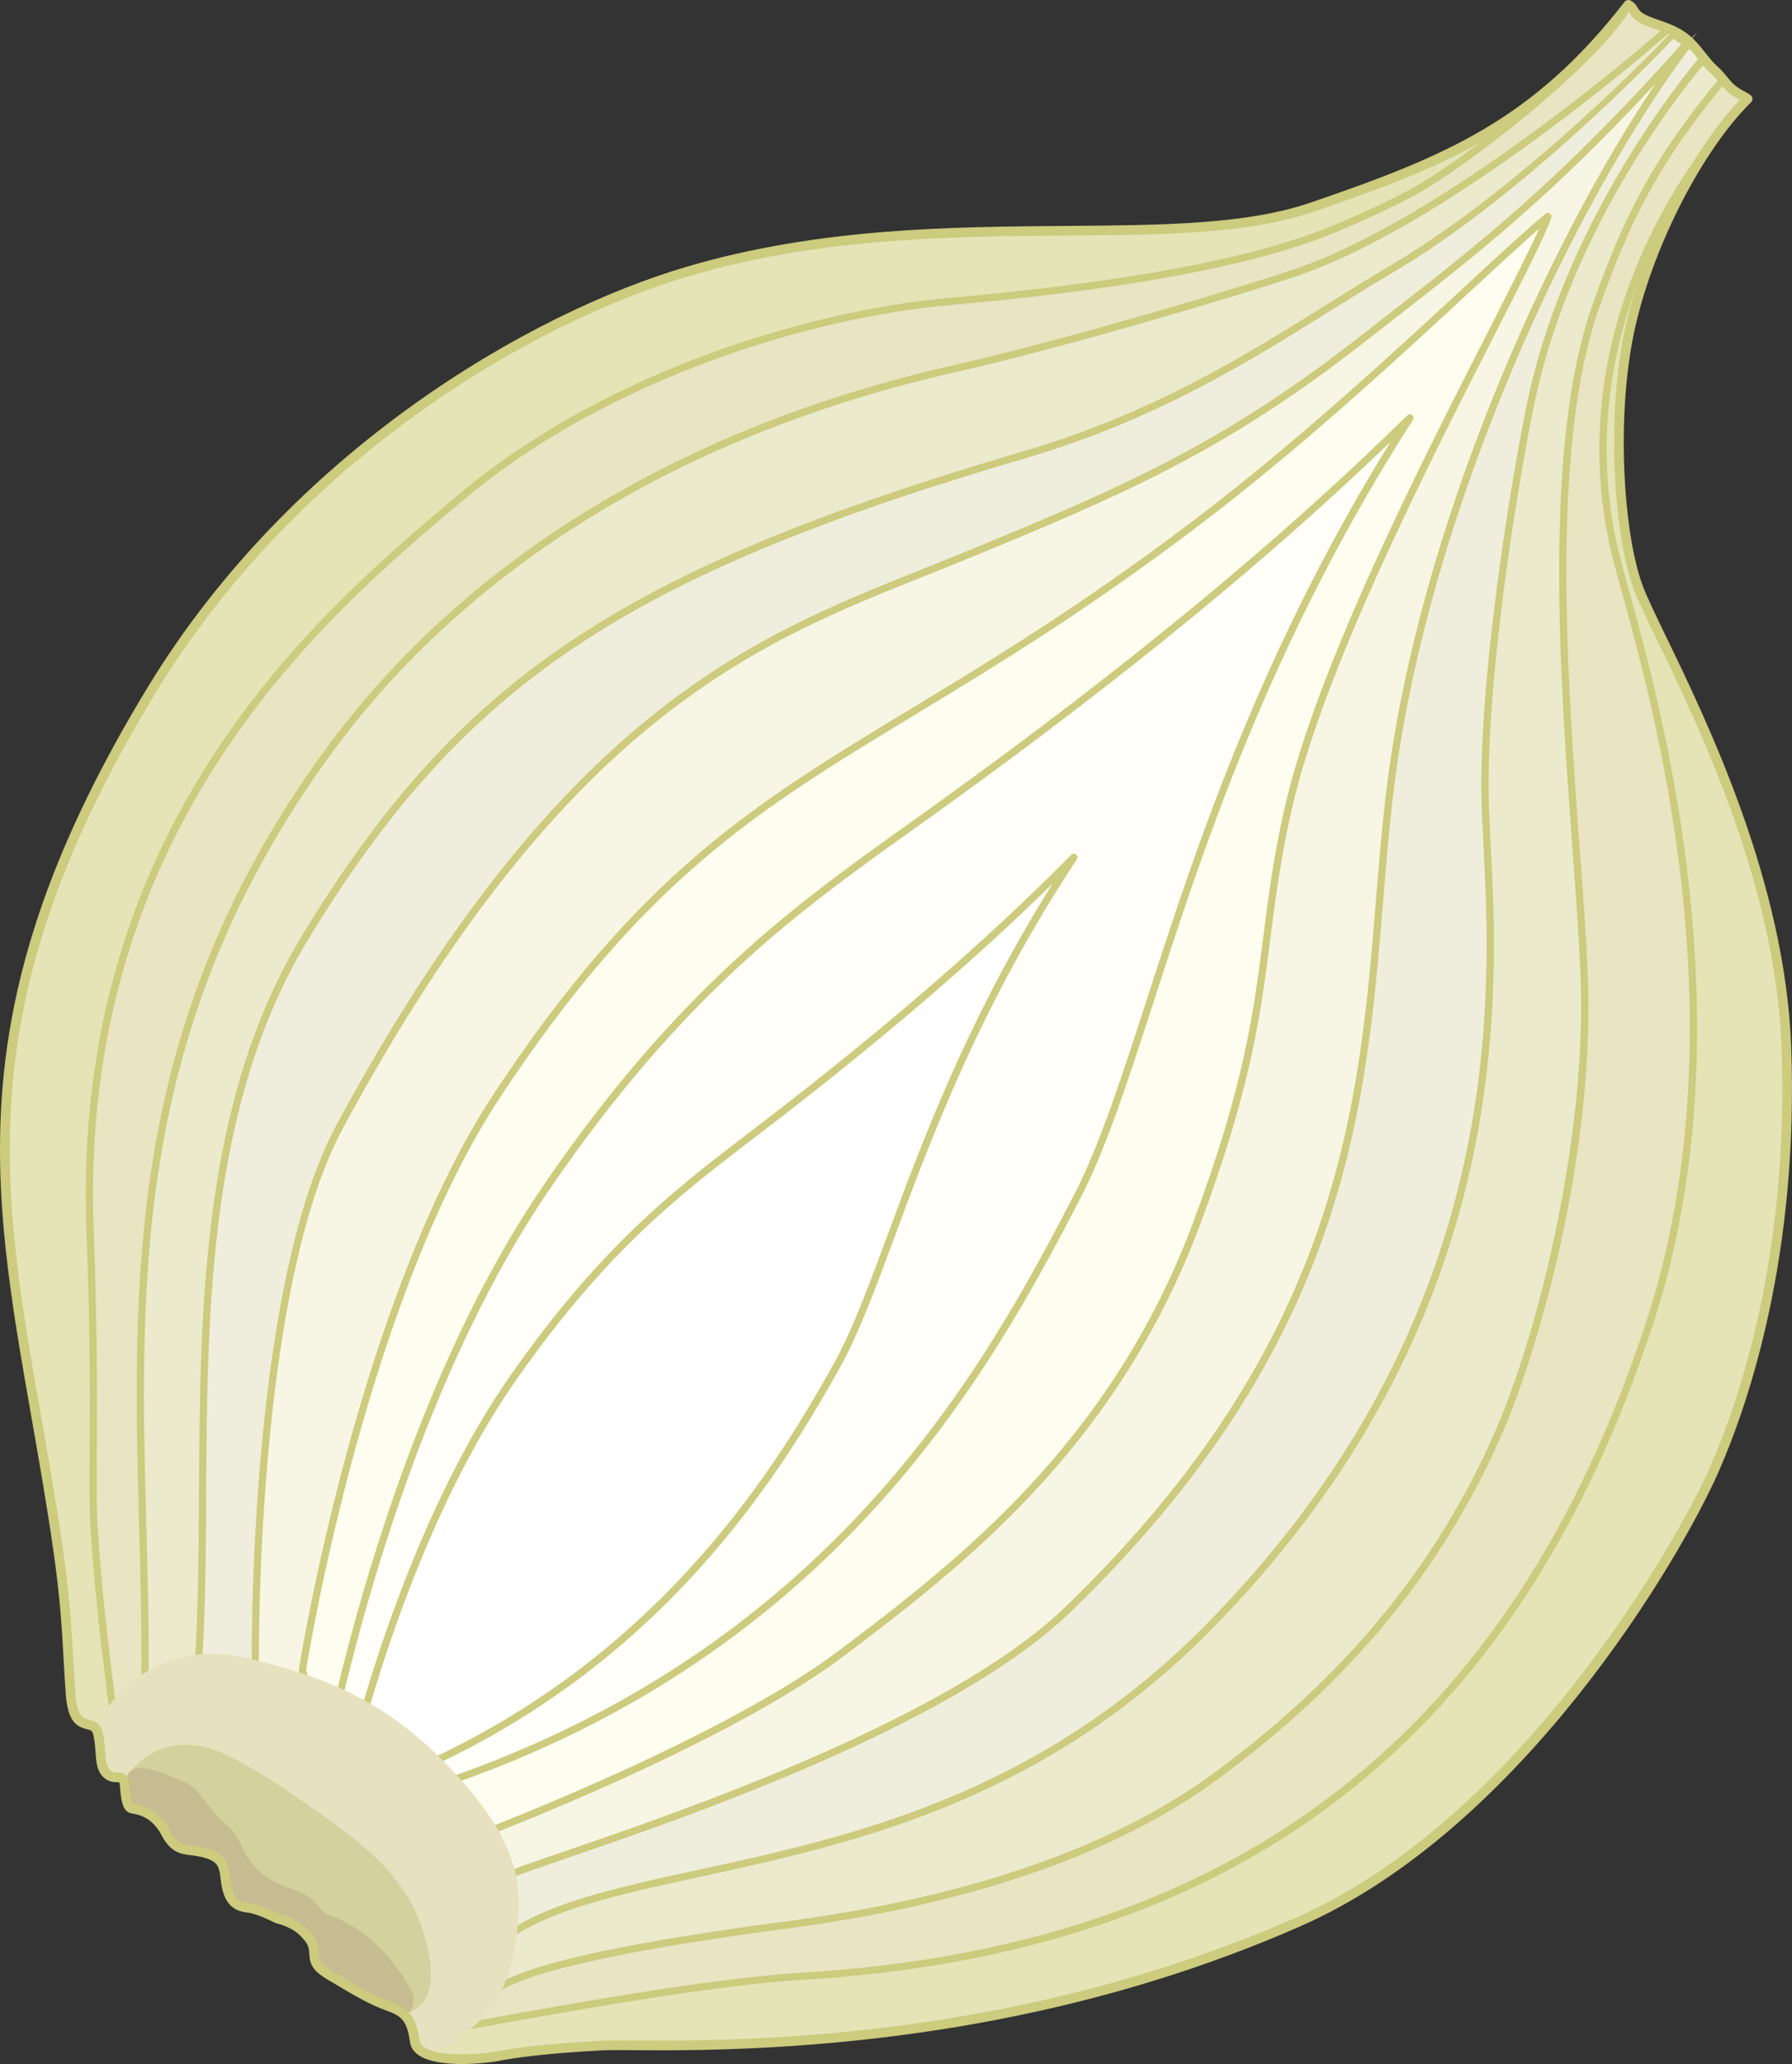 <?xml version="1.0" encoding="utf-8"?>
<!-- Generator: Adobe Illustrator 16.0.0, SVG Export Plug-In . SVG Version: 6.00 Build 0)  -->
<!DOCTYPE svg PUBLIC "-//W3C//DTD SVG 1.1//EN" "http://www.w3.org/Graphics/SVG/1.1/DTD/svg11.dtd">
<svg version="1.1" id="Layer_1" xmlns="http://www.w3.org/2000/svg" xmlns:xlink="http://www.w3.org/1999/xlink" x="0px" y="0px"
	 width="103.244px" height="118.855px" viewBox="0 0 103.244 118.855" enable-background="new 0 0 103.244 118.855"
	 xml:space="preserve">
<rect x="0" y="0" width="103.244" height="118.855" fill="#333333" stroke="none"/>
<g>
	<g>
		<path fill="#E5E4B7" d="M15.986,110.482c0,0-1.093-0.556-1.629-0.613s-1.054-0.206-1.273-1.124s0.026-1.621-1.105-1.996
			c-1.131-0.375-1.757,0.077-2.429-1.202c-0.673-1.279-1.682-1.344-1.952-1.402c-0.271-0.058-0.355-0.549-0.414-1.337
			c-0.059-0.789-0.581-0.2-1.047-0.679c-0.466-0.478-0.259-1.267-0.491-2.3c-0.232-1.034-1.39,0.213-1.577-2.268
			c-0.188-2.482-0.169-4.483-0.718-8.311C0.859,71.895-4.138,60.853,8.782,39.663C17.857,24.78,32.477,17.734,39.665,15.62
			c13.854-4.073,27.722-0.876,35.931-3.688c8.21-2.813,13.046-4.984,18.221-11.653c0.333,0.181,0.282,0.45,0.64,0.69
			c0.675,0.454,1.814,0.538,2.717,1.298c0.643,0.542,1.025,1.271,1.588,1.762c0.408,0.357,0.648,0.777,0.967,1.055
			c0.352,0.309,0.768,0.464,0.961,0.611c-2.626,2.588-5.562,7.949-6.725,12.979c-1.162,5.03-0.744,11.961,0.4,15.101
			c1.145,3.141,8.119,14.625,8.557,26.499c0.438,11.873-2.414,20.374-4.139,24.318c-1.725,3.945-10.855,20.32-23.988,26.088
			c-18.944,8.318-37.082,6.951-40.127,7.113c-3.043,0.162-4.93,0.402-5.938,0.602c-1.008,0.201-4.652,0.519-4.834-0.846
			c-0.181-1.363-0.601-1.698-1.551-2.034c-0.949-0.337-2.022-0.982-2.811-1.454c-0.788-0.471-1.377-0.73-1.422-1.402
			s-0.098-0.871-0.659-1.428C16.891,110.676,15.986,110.482,15.986,110.482z"/>
	</g>
	<g>
		<path fill="#EAE4C3" d="M26.745,116.703c3.898-0.698,13.777-2.562,19.431-2.897c32.373-1.924,43.724-21.858,48.884-37.674
			c6.168-18.907-0.76-39.229-1.972-44.172c-2.189-8.927,0.644-18.558,7.601-26.265c-1.169-1.055-5.283-4.623-6.872-5.417
			c-1.482,2.947-9.565,9.34-12.796,10.986c-1.432,0.73-3.008,1.471-4.574,2.088c-5.415,2.133-13.88,3.311-21.866,4.023
			c-6.724,0.599-18.99,3.672-28.036,11.273C17.499,36.25,4.319,48.226,5.188,70.854c0.274,7.148,0.163,10.991,0.177,15.347
			s1.341,13.76,1.341,13.76l3.857,3.324l10.818,6.347C21.382,109.631,25.23,116.975,26.745,116.703z"/>
		<path fill="#CCCB7E" d="M100.897,5.684c-0.003-0.056-0.027-0.107-0.068-0.144c-0.064-0.058-0.138-0.123-0.215-0.192
			c-0.121,0.077-0.275,0.079-0.393-0.071c-0.026-0.033-0.056-0.064-0.082-0.097c-0.079,0.014-0.16,0.003-0.229-0.044
			c-0.279-0.197-0.594-0.417-0.591-0.795c-0.034-0.033-0.069-0.065-0.101-0.102c-0.066-0.082-0.132-0.181-0.223-0.237
			c-0.081-0.05-0.128-0.116-0.15-0.188c-0.937-0.794-2.014-1.681-2.974-2.407c-0.051,0.014-0.107,0.017-0.169,0.005
			c-0.34-0.07-0.681-0.158-0.967-0.316c1.816,1.263,4.633,3.701,5.658,4.615c-6.963,7.798-9.699,17.371-7.51,26.299
			c0.126,0.515,0.31,1.18,0.542,2.021c1.898,6.878,6.942,25.15,1.434,42.037c-7.753,23.768-23.683,36.043-48.698,37.53
			c-5.13,0.306-13.629,1.846-18.194,2.673l-1.26,0.228c-0.016,0.003-0.032,0.005-0.048,0.005c-1.051,0-3.684-4.273-5.096-6.968
			c-0.018-0.034-0.045-0.063-0.078-0.083l-10.803-6.338l-3.783-3.26C6.774,98.942,5.587,90.283,5.573,86.2
			c-0.003-1.049,0.001-2.067,0.006-3.109c0.013-3.35,0.025-6.813-0.183-12.244c-0.898-23.399,13.53-35.524,21.282-42.038
			c8.585-7.214,20.406-10.556,27.92-11.226c10.156-0.905,17.328-2.226,21.924-4.036c1.412-0.557,2.957-1.262,4.593-2.096
			C84.483,9.733,92.19,3.582,93.901,0.559c0.173,0.096,0.372,0.223,0.584,0.365c-0.186-0.158-0.331-0.367-0.406-0.651
			c-0.01-0.035-0.012-0.067-0.012-0.098c-0.056-0.03-0.107-0.058-0.158-0.083c-0.104-0.051-0.228-0.01-0.279,0.093
			c-1.406,2.795-9.326,9.173-12.704,10.895c-1.623,0.828-3.156,1.528-4.556,2.08c-4.559,1.795-11.691,3.106-21.809,4.008
			c-7.574,0.675-19.492,4.046-28.151,11.322c-7.806,6.56-22.337,18.769-21.43,42.372c0.208,5.422,0.194,8.881,0.182,12.227
			c-0.004,1.043-0.009,2.063-0.005,3.113c0.014,4.319,1.328,13.693,1.342,13.787c0.008,0.051,0.032,0.097,0.07,0.13l3.858,3.323
			c0.009,0.009,0.02,0.016,0.03,0.022l10.767,6.316c0.499,0.948,3.823,7.138,5.437,7.138c0.041,0,0.082-0.004,0.121-0.011
			l1.261-0.228c4.558-0.826,13.04-2.363,18.146-2.668c25.205-1.498,41.256-13.867,49.068-37.816
			c5.549-17.006,0.48-35.365-1.428-42.276c-0.231-0.838-0.414-1.5-0.539-2.009c-2.171-8.851,0.582-18.354,7.554-26.076
			C100.881,5.793,100.899,5.739,100.897,5.684z"/>
	</g>
	<g>
		<path fill="#ECEACC" d="M96.133,1.654c0,0-12.376,11.003-21.593,14.082c-4.003,1.337-13.781,4.196-19.416,5.465
			c-16.542,3.724-28.715,11.791-36.273,22.17C5.112,62.234,8.505,79.89,8.353,96.51c-0.03,3.294,6.385,7.252,6.385,7.252
			s11.465,12.824,13.559,11.002s11.747-3.162,14.875-3.627c3.127-0.466,17.116-1.729,26.809-8.813
			c9.691-7.083,14-14.393,16.39-19.897c2.39-5.506,5.181-16.414,4.92-25.628c-0.26-9.214-3.062-28.699,0.659-39.181
			c1.7-4.791,3.284-8.181,7.335-13.047C98.275,3.844,96.133,1.654,96.133,1.654z"/>
		<path fill="#CCCB7E" d="M99.405,4.402c-0.554-0.399-1.469-1.261-2.166-1.94c-0.475-0.246-0.925-0.537-1.317-0.899
			c-1.019,0.894-12.734,11.065-21.448,13.976c-3.992,1.334-13.766,4.192-19.396,5.46c-15.8,3.557-28.385,11.251-36.395,22.25
			C7.239,58.961,7.634,73.696,8.017,87.946c0.075,2.822,0.153,5.739,0.128,8.563c-0.03,3.299,5.948,7.097,6.458,7.415
			c0.635,0.709,10.11,11.226,13.159,11.227h0.001c0.271,0,0.496-0.077,0.67-0.229c1.938-1.687,10.86-3.002,14.22-3.497l0.549-0.082
			c0.278-0.041,0.644-0.089,1.084-0.146c4.635-0.607,16.948-2.221,25.817-8.702c7.672-5.608,13.055-12.145,16.458-19.983
			c2.138-4.925,5.216-15.836,4.937-25.717c-0.061-2.157-0.256-4.82-0.483-7.903c-0.72-9.795-1.706-23.21,1.131-31.202
			c1.729-4.874,3.333-8.22,7.299-12.983c0.037-0.044,0.054-0.102,0.047-0.16C99.482,4.487,99.452,4.436,99.405,4.402z M98.983,4.606
			c-3.903,4.723-5.506,8.08-7.231,12.942c-2.866,8.074-1.876,21.54-1.153,31.372c0.227,3.078,0.422,5.736,0.482,7.884
			c0.245,8.688-2.343,19.642-4.902,25.54c-3.373,7.77-8.712,14.25-16.322,19.813c-8.783,6.42-21.02,8.023-25.625,8.626
			c-0.443,0.059-0.811,0.106-1.092,0.148l-0.549,0.081c-3.711,0.547-12.402,1.828-14.432,3.595
			c-0.098,0.085-0.227,0.126-0.396,0.126l0,0c-2.904-0.001-12.771-10.998-12.87-11.109c-0.013-0.016-0.028-0.028-0.046-0.039
			c-0.063-0.039-6.314-3.934-6.286-7.072c0.026-2.831-0.052-5.752-0.128-8.578c-0.381-14.18-0.773-28.842,10.586-44.441
			c7.949-10.916,20.45-18.554,36.15-22.089c5.644-1.271,15.436-4.134,19.437-5.471c8.608-2.875,20.081-12.74,21.517-13.993
			c0.284,0.287,0.955,0.959,1.641,1.599c0.12-0.063,0.27-0.06,0.392,0.067c0.101,0.104,0.224,0.168,0.351,0.234
			c0.156,0.081,0.297,0.168,0.437,0.275c0.144,0.11,0.126,0.343,0.022,0.474C98.97,4.595,98.978,4.601,98.983,4.606z"/>
	</g>
	<g>
		<path fill="#EFEEDC" d="M98.179,3.369c0,0-7.385,8.24-9.865,19.29c-0.871,3.884-2.907,16.059-2.751,23.415
			c0.156,7.357,3.39,28.088-16.005,47.703c-15.238,15.411-33.716,12.613-40.629,17.945c-3.563,2.747-14.498-9.529-17.523-15.551
			c0.909-12.995-1.516-29.584,6.206-42.242c8.863-14.527,18.077-20.881,41.423-27.747c9.445-2.778,15.483-7.37,21.069-10.646
			c8.083-4.741,16.175-13.368,16.175-13.368L98.179,3.369z"/>
		<path fill="#CCCB7E" d="M27.68,112.325c-4.593,0-13.734-10.634-16.46-16.061l-0.025-0.052l0.004-0.057
			c0.225-3.217,0.244-6.612,0.266-10.206c0.063-10.576,0.133-22.563,5.97-32.129c9.009-14.767,18.327-21.011,41.541-27.838
			c7.459-2.193,12.771-5.513,17.457-8.441c1.237-0.772,2.405-1.503,3.566-2.185c7.964-4.67,16.048-13.245,16.128-13.331l0.118-0.126
			l2.253,1.425l-0.164,0.183c-0.073,0.083-7.377,8.33-9.816,19.197c-0.759,3.385-2.908,15.707-2.746,23.364
			c0.016,0.699,0.058,1.512,0.106,2.453c0.467,8.957,1.438,27.593-16.171,45.4c-9.795,9.906-20.697,12.273-29.459,14.175
			c-4.689,1.019-8.738,1.897-11.191,3.788C28.679,112.176,28.216,112.325,27.68,112.325z M11.618,96.127
			c2.65,5.23,11.705,15.78,16.062,15.78c0.442,0,0.819-0.118,1.122-0.352c2.526-1.948,6.619-2.837,11.357-3.866
			c8.707-1.89,19.543-4.242,29.25-14.061C86.889,75.953,85.925,57.44,85.461,48.544c-0.05-0.945-0.092-1.761-0.106-2.466
			c-0.164-7.696,1.994-20.068,2.757-23.465c2.259-10.07,8.776-18.103,9.873-19.392L96.458,2.18
			c-1.034,1.081-8.762,9.144-16.249,13.536c-1.156,0.678-2.322,1.407-3.557,2.178c-4.709,2.942-10.047,6.278-17.56,8.488
			C35.998,33.174,26.733,39.377,17.79,54.037c-5.777,9.468-5.848,21.393-5.91,31.916C11.859,89.532,11.839,92.915,11.618,96.127z"/>
	</g>
	<g>
		<path fill="#F7F6E4" d="M97.8,1.821c-6.957,8.899-15.562,26.945-17.653,43.206c-1.794,13.95,0.296,29.375-18.602,47.639
			c-8.584,8.296-30.772,14.465-32.391,15.394c-1.909,1.096-5.913-4.331-5.913-4.331l-8.53-6.822c0,0-0.425-22.267,4.88-32.07
			c13.623-25.185,25.216-28.417,35.605-32.664c9.709-3.969,15.384-6.452,23.318-12.663C84.652,14.706,89.434,11.289,97.8,1.821z"/>
		<path fill="#CCCB7E" d="M97.511,2.375c-0.106-0.062-0.214-0.121-0.323-0.177C89.879,10.403,85.321,13.95,80.062,18.04
			c-0.549,0.427-1.106,0.861-1.676,1.306c-7.959,6.231-13.738,8.738-23.269,12.633c-0.686,0.28-1.376,0.556-2.072,0.834
			c-9.786,3.908-20.878,8.336-33.637,31.923c-5.271,9.74-4.909,31.95-4.905,32.174c0.001,0.061,0.029,0.119,0.078,0.158l8.51,6.806
			c0.285,0.383,3.427,4.54,5.49,4.54c0.248,0,0.477-0.059,0.677-0.174c0.321-0.185,1.601-0.621,3.369-1.227
			c6.655-2.275,22.241-7.605,29.063-14.198C77.587,77.452,78.7,63.895,79.684,51.934c0.195-2.38,0.38-4.629,0.67-6.88
			c2.021-15.722,10.313-33.515,17.245-42.625C97.569,2.412,97.54,2.392,97.511,2.375z M79.94,45
			c-0.291,2.261-0.477,4.514-0.672,6.899c-0.977,11.888-2.084,25.36-17.869,40.616c-6.754,6.528-22.277,11.837-28.907,14.104
			c-1.858,0.636-3.085,1.056-3.441,1.26c-0.139,0.08-0.292,0.119-0.47,0.119c-1.908,0-5.14-4.35-5.172-4.394
			c-0.011-0.015-0.023-0.028-0.037-0.039l-8.455-6.761c-0.021-1.616-0.184-22.555,4.857-31.87
			C32.462,41.48,43.479,37.082,53.199,33.201c0.697-0.278,1.39-0.555,2.076-0.835c9.563-3.909,15.364-6.426,23.367-12.691
			c0.569-0.445,1.126-0.879,1.675-1.306c4.754-3.697,8.936-6.95,15.084-13.583C88.885,14.459,81.792,30.599,79.94,45z"/>
	</g>
	<g>
		<path fill="#FEFDEF" d="M27.778,105.608c0,0,13.898-5.256,20.74-10.433s15.635-11.866,20.44-24.765
			c4.484-12.035,3.385-15.545,5.243-23.78c2.584-11.444,13.778-30.676,14.98-34.166c-3.238,2.656-11.545,11.058-20.397,17.754
			c-19.17,14.496-27.544,13.838-40.097,32.779c-7.987,12.054-11.264,33.164-11.264,33.164l2.482,9.35L27.778,105.608z"/>
		<path fill="#CCCB7E" d="M27.778,105.817c-0.001,0-0.002,0-0.003,0l-7.87-0.096c-0.094-0.002-0.176-0.064-0.199-0.155l-2.482-9.35
			c-0.008-0.028-0.01-0.057-0.005-0.086c0.032-0.211,3.376-21.293,11.296-33.246c8.367-12.625,14.902-16.582,23.947-22.057
			c4.582-2.773,9.774-5.917,16.197-10.774c5.988-4.529,11.67-9.787,15.816-13.625c1.97-1.822,3.525-3.262,4.574-4.123
			c0.072-0.059,0.175-0.063,0.251-0.01c0.077,0.053,0.108,0.15,0.078,0.239c-0.361,1.049-1.566,3.409-3.233,6.675
			c-3.954,7.743-9.929,19.445-11.74,27.468c-0.637,2.821-0.929,5.117-1.211,7.337c-0.561,4.397-1.09,8.55-4.04,16.47
			C64.31,83.489,55.255,90.339,48.644,95.341c-6.787,5.136-20.652,10.409-20.792,10.462
			C27.828,105.812,27.804,105.817,27.778,105.817z M20.068,105.306l7.673,0.093c0.797-0.304,14.082-5.42,20.651-10.39
			c6.57-4.972,15.568-11.779,20.372-24.671c2.934-7.875,3.459-12.006,4.016-16.378c0.285-2.229,0.578-4.535,1.219-7.375
			c1.822-8.075,7.813-19.804,11.775-27.566c1.281-2.509,2.347-4.596,2.899-5.851c-0.997,0.865-2.319,2.089-3.915,3.564
			c-4.154,3.845-9.843,9.11-15.849,13.652c-6.44,4.87-11.643,8.02-16.232,10.798c-8.999,5.447-15.501,9.383-23.815,21.93
			c-7.7,11.62-11.053,31.963-11.225,33.038L20.068,105.306z"/>
	</g>
	<g>
		<path fill="#FFFEF9" d="M81.229,24.065c-9.446,9.294-20.059,17.291-27.098,22.355c-7.113,5.119-14.224,9.645-22.664,21.98
			C23.315,80.317,19.722,97.099,19.47,98.01s2.86,2.817,4.508,5.195c23.252-7.313,32.37-23.385,38.003-34.138
			C66.413,60.606,68.685,43.595,81.229,24.065z"/>
		<path fill="#CCCB7E" d="M23.978,103.413c-0.066,0-0.131-0.031-0.171-0.089c-0.749-1.081-1.795-2.053-2.718-2.909
			c-1.154-1.073-1.988-1.848-1.82-2.46c0.02-0.066,0.056-0.22,0.111-0.45c1.623-6.781,5.33-19.595,11.916-29.221
			C39.088,56.895,45.813,52.1,52.317,47.462c0.565-0.403,1.129-0.805,1.693-1.211c10.949-7.878,19.805-15.184,27.072-22.335
			c0.075-0.074,0.195-0.08,0.277-0.013c0.082,0.067,0.102,0.185,0.044,0.274c-8.23,12.813-12.103,24.76-14.929,33.483
			c-1.493,4.607-2.783,8.588-4.311,11.504c-4.877,9.31-13.954,26.638-38.125,34.238C24.02,103.411,23.999,103.413,23.978,103.413z
			 M80.116,25.439c-7.041,6.775-15.52,13.709-25.862,21.151c-0.564,0.406-1.129,0.809-1.694,1.211
			c-6.475,4.616-13.17,9.391-20.92,20.717c-6.548,9.571-10.238,22.33-11.855,29.084c-0.057,0.237-0.095,0.395-0.113,0.464
			c-0.102,0.368,0.814,1.22,1.701,2.043c0.903,0.839,1.922,1.785,2.688,2.852c23.898-7.573,32.897-24.752,37.736-33.989
			c1.512-2.885,2.796-6.85,4.283-11.439C68.804,49.125,72.495,37.731,80.116,25.439z"/>
	</g>
	<g>
		<path fill="#FFFFFF" d="M61.864,49.373c-6.17,6.251-13.006,11.729-17.529,15.212c-4.572,3.52-9.118,6.664-14.793,14.798
			c-5.482,7.857-8.361,18.606-8.552,19.191c-0.19,0.586,1.722,2.041,2.639,3.478c13.813-5.979,20.728-16.449,24.616-23.469
			C51.306,73.057,53.381,62.216,61.864,49.373z"/>
		<path fill="#CCCB7E" d="M23.629,102.26c-0.069,0-0.137-0.035-0.176-0.097c-0.385-0.603-0.96-1.221-1.468-1.767
			c-0.777-0.834-1.34-1.438-1.193-1.888c0.014-0.042,0.042-0.138,0.084-0.283c1.269-4.353,4.059-12.605,8.494-18.963
			c5.244-7.515,9.567-10.816,13.75-14.01c0.362-0.277,0.725-0.554,1.088-0.833c7.036-5.417,12.763-10.387,17.508-15.194
			c0.076-0.076,0.196-0.083,0.279-0.015c0.084,0.067,0.102,0.187,0.043,0.276c-5.563,8.421-8.416,16.123-10.5,21.746
			c-1.103,2.975-2.054,5.543-3.11,7.45c-4.022,7.263-10.962,17.606-24.716,23.56C23.685,102.254,23.657,102.26,23.629,102.26z
			 M60.645,50.883c-4.481,4.397-9.794,8.949-16.183,13.868c-0.363,0.279-0.727,0.557-1.09,0.834
			c-4.156,3.174-8.453,6.456-13.66,13.917c-4.401,6.309-7.175,14.513-8.436,18.841c-0.045,0.152-0.074,0.252-0.088,0.296
			c-0.07,0.218,0.606,0.944,1.102,1.476c0.479,0.515,1.018,1.092,1.416,1.677c13.533-5.913,20.38-16.128,24.357-23.31
			c1.041-1.88,1.988-4.435,3.084-7.393C53.104,65.81,55.735,58.706,60.645,50.883z"/>
	</g>
	<path fill="#E8E1BF" d="M29.833,110.855c0.271-2.724-0.193-5.321-4.421-9.575c-3.652-3.677-7.435-4.914-11.244-5.814
		c-5.608-1.326-8.755,3.329-8.522,4.363c0.232,1.033,0.025,1.822,0.491,2.3c0.466,0.479,0.988-0.11,1.047,0.679
		c0.059,0.788,0.143,1.279,0.414,1.337c0.271,0.059,1.279,0.123,1.952,1.402c0.672,1.279,1.298,0.827,2.429,1.202
		c1.132,0.375,0.886,1.078,1.105,1.996s0.737,1.066,1.273,1.124s1.629,0.613,1.629,0.613s0.904,0.194,1.467,0.749
		c0.562,0.557,0.614,0.756,0.659,1.428s0.634,0.932,1.422,1.402c0.788,0.472,1.861,1.117,2.811,1.454
		c0.95,0.336,1.37,0.671,1.551,2.034c0.182,1.364,2.02,0.246,2.828-0.388C28.429,115.824,29.479,114.415,29.833,110.855z"/>
	<path fill="#D3D19D" d="M24.445,111.424c-0.764-2.569-2.327-4.23-4.538-5.912c-2.476-1.882-5.164-3.661-6.951-4.502
		c-3.54-1.666-5.831,1.008-5.772,1.797c0.059,0.788,0.143,1.279,0.414,1.337c0.271,0.059,1.279,0.123,1.952,1.402
		c0.672,1.279,1.298,0.827,2.429,1.202c1.132,0.375,0.886,1.078,1.105,1.996s0.737,1.066,1.273,1.124s1.629,0.613,1.629,0.613
		s0.904,0.194,1.467,0.749c0.562,0.557,0.614,0.756,0.659,1.428s0.634,0.932,1.422,1.402c0.788,0.472,2.906,2.163,3.874,1.88
		C24.966,115.485,25.134,113.738,24.445,111.424z"/>
	<path fill="#C6BC91" d="M23.682,114.583c-1.188-2.127-2.861-3.655-4.696-4.293c-0.398-0.138-0.625-0.505-0.916-0.809
		c-0.611-0.635-1.506-0.684-2.255-1.111c-0.958-0.548-1.465-1.126-1.944-2.152c-0.334-0.72-0.57-0.927-1.188-1.456
		c-0.421-0.36-1.317-1.81-1.843-2.038c-0.822-0.359-2.592-1.25-3.285-0.764c-0.243,0.17-0.379,0.72-0.37,0.848
		c0.059,0.788,0.143,1.279,0.414,1.337c0.271,0.059,1.279,0.123,1.952,1.402c0.672,1.279,1.298,0.827,2.429,1.202
		c1.132,0.375,0.886,1.078,1.105,1.996s0.737,1.066,1.273,1.124s1.629,0.613,1.629,0.613s0.904,0.194,1.467,0.749
		c0.562,0.557,0.614,0.756,0.659,1.428s0.634,0.932,1.422,1.402c0.788,0.472,2.924,1.544,3.874,1.88
		C23.597,116.008,24.069,115.278,23.682,114.583z"/>
	<path fill="#CCCB7E" d="M26.611,118.855c-1.847,0-2.881-0.438-2.991-1.269c-0.168-1.266-0.527-1.513-1.367-1.811
		c-0.96-0.338-2.035-0.982-2.82-1.451l-0.041-0.025c-0.091-0.055-0.18-0.105-0.264-0.155c-0.667-0.39-1.243-0.726-1.293-1.466
		c-0.041-0.611-0.064-0.742-0.577-1.25c-0.496-0.489-1.321-0.673-1.33-0.675c-0.023-0.005-0.046-0.013-0.067-0.023
		c-0.291-0.148-1.135-0.542-1.533-0.585c-0.636-0.069-1.26-0.278-1.513-1.336c-0.056-0.23-0.083-0.449-0.108-0.643
		c-0.075-0.596-0.117-0.924-0.814-1.154c-0.321-0.107-0.596-0.141-0.862-0.174c-0.613-0.076-1.192-0.147-1.726-1.162
		c-0.551-1.048-1.333-1.184-1.667-1.242c-0.038-0.007-0.071-0.012-0.097-0.018c-0.485-0.104-0.571-0.753-0.633-1.59
		c-0.012-0.154-0.042-0.193-0.042-0.193c-0.013-0.004-0.089-0.006-0.141-0.008c-0.201-0.006-0.506-0.015-0.786-0.303
		c-0.361-0.371-0.395-0.853-0.435-1.41c-0.021-0.307-0.046-0.653-0.13-1.023c-0.053-0.234-0.133-0.255-0.373-0.315
		c-0.569-0.144-1.09-0.405-1.209-1.992c-0.053-0.692-0.089-1.334-0.127-2.013c-0.096-1.734-0.195-3.527-0.59-6.279
		c-0.386-2.687-0.832-5.221-1.262-7.672c-2.368-13.469-4.238-24.106,6.732-42.1c8.246-13.523,21.875-21.469,31.041-24.165
		c7.598-2.233,15.168-2.292,21.847-2.343c5.573-0.042,10.386-0.08,14.072-1.342C83.235,9.021,88.31,6.921,93.597,0.107
		C93.681,0,93.829-0.031,93.949,0.034c0.233,0.127,0.335,0.293,0.417,0.426c0.066,0.108,0.118,0.193,0.245,0.278
		c0.248,0.167,0.593,0.287,0.957,0.414c0.569,0.197,1.214,0.422,1.783,0.902c0.36,0.304,0.636,0.652,0.901,0.989
		c0.229,0.288,0.443,0.56,0.689,0.776c0.234,0.205,0.418,0.428,0.578,0.625c0.133,0.162,0.258,0.315,0.39,0.431
		c0.197,0.173,0.419,0.293,0.615,0.399c0.13,0.071,0.242,0.131,0.331,0.199c0.064,0.049,0.104,0.123,0.109,0.203
		c0.006,0.081-0.024,0.159-0.082,0.216c-2.762,2.722-5.559,8.124-6.648,12.844c-1.156,5.002-0.723,11.891,0.39,14.943
		c0.235,0.647,0.735,1.679,1.368,2.987c2.396,4.949,6.857,14.161,7.205,23.597c0.441,11.973-2.418,20.451-4.161,24.439
		c-2.194,5.02-11.338,20.612-24.132,26.23c-10.779,4.733-23.127,7.134-36.697,7.134c-0.619,0-1.172-0.004-1.656-0.007
		c-0.375-0.003-0.708-0.005-0.996-0.005c-0.408,0-0.678,0.004-0.873,0.015c-3.439,0.184-5.172,0.453-5.899,0.598
		C28.315,118.761,27.463,118.855,26.611,118.855z M16.081,110.219c0.188,0.045,1.014,0.269,1.566,0.814
		c0.612,0.605,0.691,0.86,0.741,1.607c0.029,0.427,0.351,0.634,1.019,1.023c0.087,0.051,0.177,0.104,0.27,0.158l0.041,0.025
		c0.766,0.457,1.813,1.084,2.72,1.405c1.04,0.367,1.537,0.781,1.733,2.26c0.065,0.493,0.978,0.786,2.44,0.786
		c0.81,0,1.638-0.091,2.063-0.176c0.742-0.147,2.504-0.422,5.979-0.607c0.205-0.011,0.483-0.016,0.902-0.016
		c0.289,0,0.624,0.002,1,0.005c0.482,0.003,1.035,0.007,1.652,0.007c13.494,0,25.766-2.385,36.475-7.087
		c5.496-2.413,11.085-7.131,16.164-13.644c4.146-5.313,6.838-10.369,7.682-12.3c1.725-3.945,4.553-12.335,4.115-24.198
		c-0.344-9.319-4.771-18.462-7.149-23.375c-0.64-1.321-1.146-2.365-1.391-3.039c-1.14-3.126-1.587-10.162-0.41-15.258
		c1.079-4.668,3.804-10,6.549-12.859C100.034,5.64,99.78,5.5,99.544,5.293c-0.166-0.146-0.306-0.316-0.453-0.497
		c-0.154-0.189-0.314-0.384-0.514-0.559c-0.285-0.25-0.526-0.555-0.76-0.85c-0.249-0.315-0.507-0.642-0.824-0.909
		c-0.49-0.415-1.059-0.612-1.607-0.803c-0.399-0.14-0.777-0.271-1.085-0.478c-0.226-0.152-0.327-0.316-0.407-0.448
		c-0.016-0.024-0.029-0.047-0.043-0.067c-5.314,6.75-10.427,8.86-18.164,11.51c-3.773,1.292-8.627,1.329-14.248,1.372
		c-6.643,0.051-14.172,0.109-21.694,2.32C30.673,18.554,17.183,26.419,9.02,39.807C-1.843,57.622,0.013,68.168,2.36,81.522
		c0.432,2.455,0.877,4.993,1.265,7.689c0.397,2.775,0.499,4.58,0.595,6.326c0.038,0.677,0.073,1.315,0.125,2.002
		c0.1,1.32,0.451,1.41,0.792,1.496c0.274,0.069,0.651,0.164,0.78,0.731c0.092,0.411,0.118,0.78,0.141,1.106
		c0.035,0.485,0.06,0.837,0.278,1.062c0.118,0.121,0.226,0.13,0.405,0.136c0.234,0.008,0.668,0.021,0.719,0.715
		c0.061,0.818,0.146,1.046,0.207,1.092c0.011,0.001,0.035,0.004,0.065,0.01c0.379,0.065,1.386,0.241,2.063,1.53
		c0.398,0.758,0.72,0.798,1.303,0.87c0.279,0.034,0.595,0.073,0.968,0.197c1.031,0.341,1.113,0.987,1.192,1.612
		c0.023,0.187,0.048,0.381,0.097,0.583c0.183,0.762,0.559,0.861,1.032,0.912C14.924,109.651,15.872,110.115,16.081,110.219z"/>
</g>
<g>
</g>
<g>
</g>
<g>
</g>
<g>
</g>
<g>
</g>
<g>
</g>
</svg>
